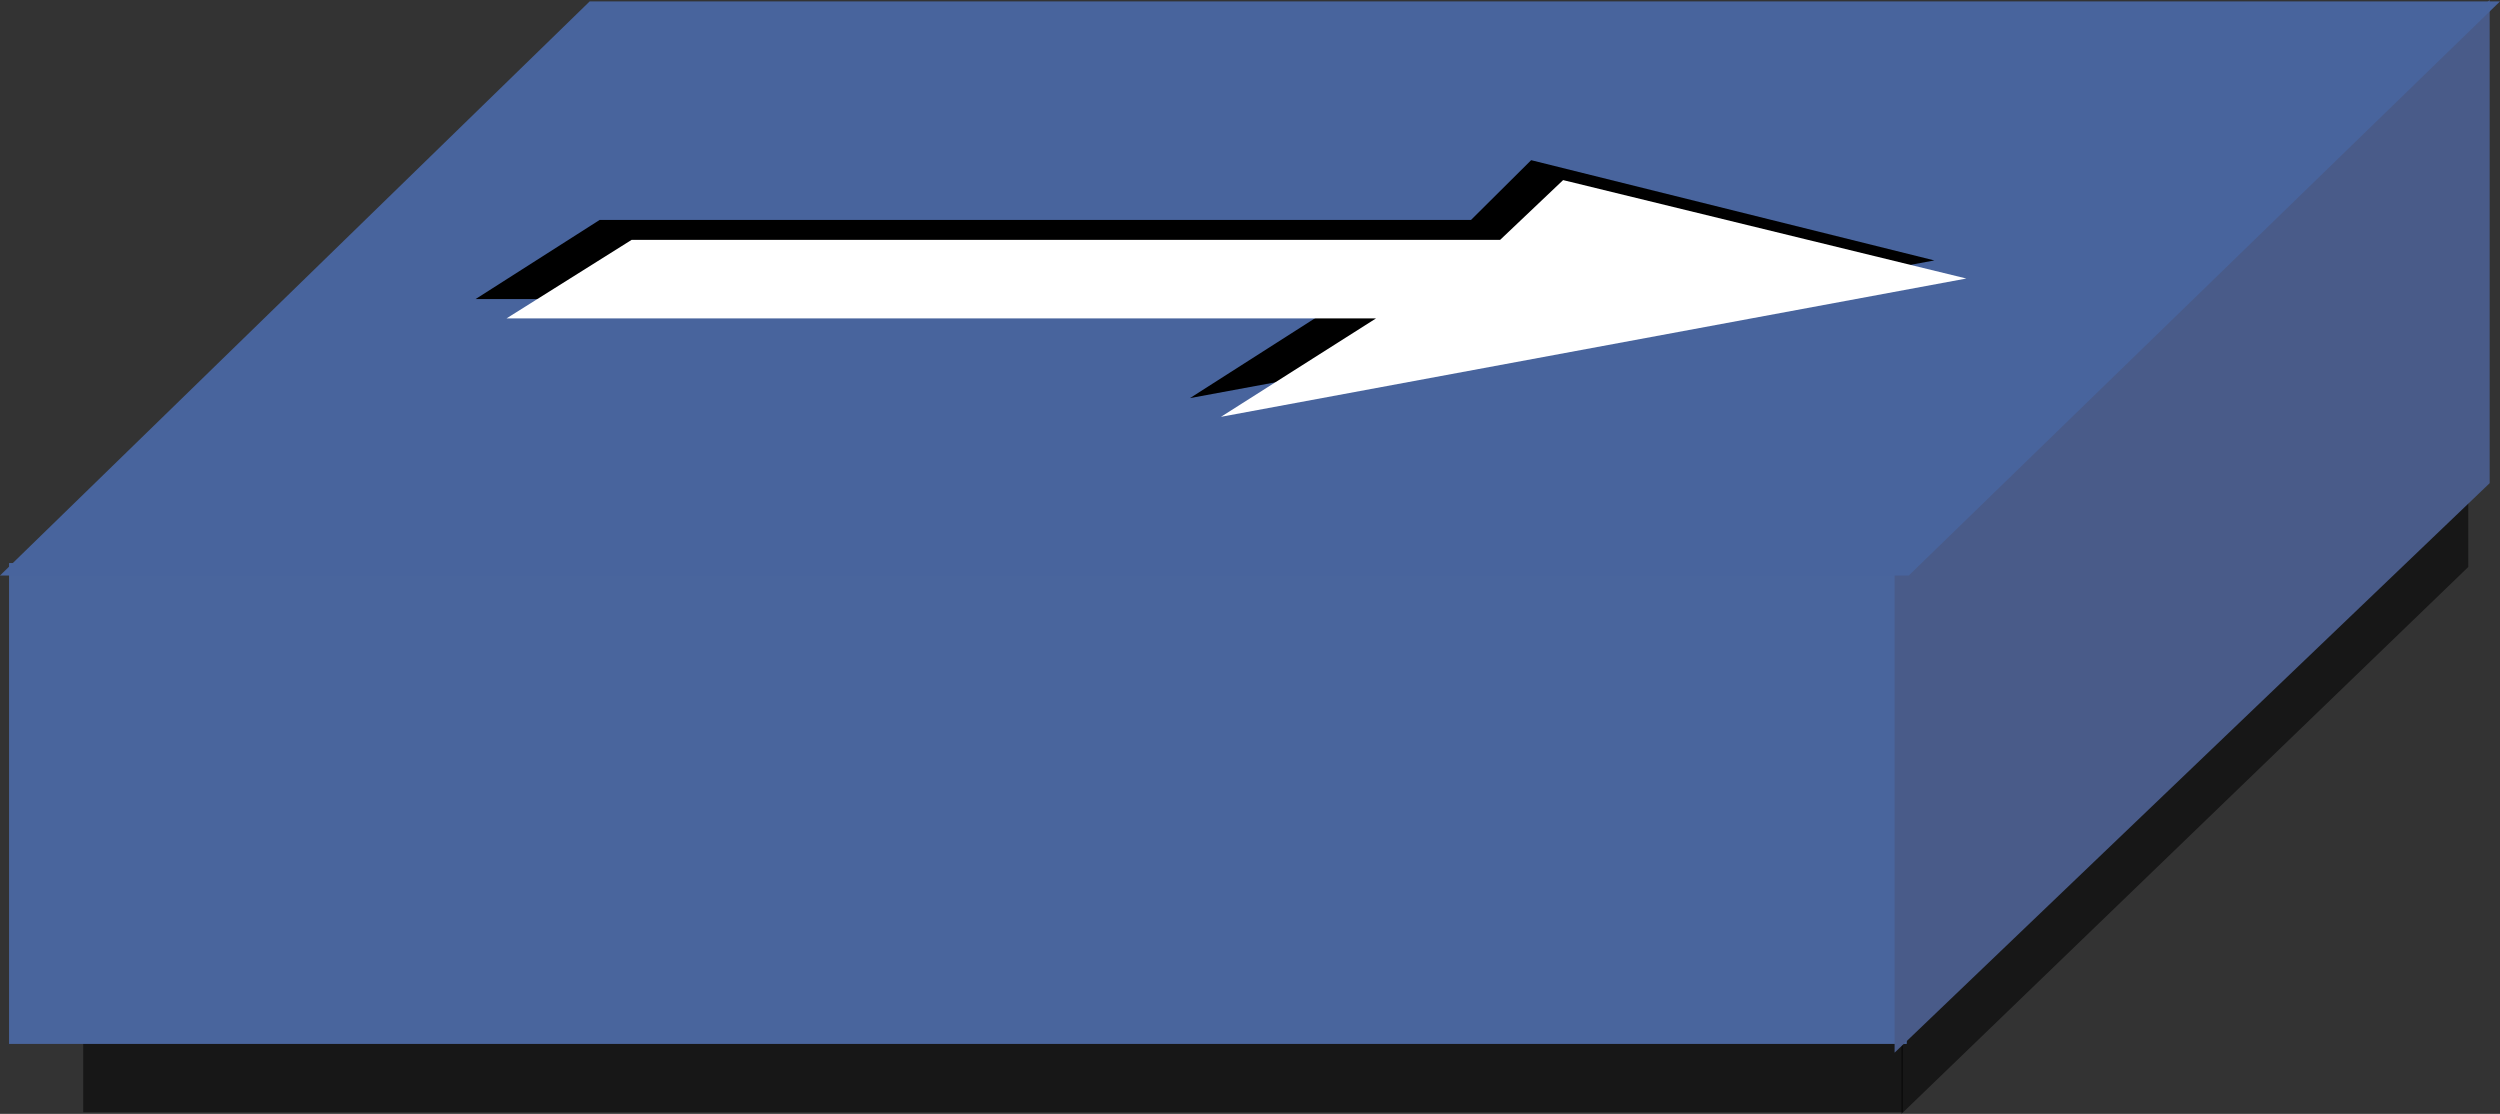 <?xml version="1.0" encoding="UTF-8" standalone="no"?>
<!-- Created with Inkscape (http://www.inkscape.org/) -->
<svg
   xmlns:dc="http://purl.org/dc/elements/1.1/"
   xmlns:cc="http://web.resource.org/cc/"
   xmlns:rdf="http://www.w3.org/1999/02/22-rdf-syntax-ns#"
   xmlns:svg="http://www.w3.org/2000/svg"
   xmlns="http://www.w3.org/2000/svg"
   xmlns:sodipodi="http://sodipodi.sourceforge.net/DTD/sodipodi-0.dtd"
   xmlns:inkscape="http://www.inkscape.org/namespaces/inkscape"
   id="svg1998"
   sodipodi:version="0.32"
   inkscape:version="0.45"
   width="72.266"
   height="32.198"
   version="1.0"
   sodipodi:docbase="/home/grossmj/workspace/gns3-artwork/symbols"
   sodipodi:docname="hub.selected.svg"
   inkscape:output_extension="org.inkscape.output.svg.inkscape"
   sodipodi:modified="true">
  <rect width="100%" height="100%" fill="#333333" stroke="none"/>
  <defs
     id="defs2001">
    <linearGradient
       id="linearGradient6587">
      <stop
         style="stop-color:#506eaa;stop-opacity:1;"
         offset="0"
         id="stop6589" />
      <stop
         style="stop-color:#506eaa;stop-opacity:0;"
         offset="1"
         id="stop6591" />
    </linearGradient>
    <marker
       inkscape:stockid="Arrow2Lstart"
       orient="auto"
       refY="0"
       refX="0"
       id="Arrow2Lstart"
       style="overflow:visible">
      <path
         id="path11918"
         style="font-size:12px;fill-rule:evenodd;stroke-width:0.625;stroke-linejoin:round"
         d="M 8.719,4.034 L -2.207,0.016 L 8.719,-4.002 C 6.973,-1.63 6.983,1.616 8.719,4.034 z "
         transform="matrix(1.1,0,0,1.1,1.1,0)" />
    </marker>
    <marker
       inkscape:stockid="Arrow1Send"
       orient="auto"
       refY="0"
       refX="0"
       id="Arrow1Send"
       style="overflow:visible">
      <path
         id="path11921"
         d="M 0,0 L 5,-5 L -12.5,0 L 5,5 L 0,0 z "
         style="fill-rule:evenodd;stroke:#000000;stroke-width:1pt;marker-start:none"
         transform="matrix(-0.2,0,0,-0.2,-1.2,0)" />
    </marker>
    <marker
       inkscape:stockid="Arrow1Lstart"
       orient="auto"
       refY="0"
       refX="0"
       id="Arrow1Lstart"
       style="overflow:visible">
      <path
         id="path11936"
         d="M 0,0 L 5,-5 L -12.5,0 L 5,5 L 0,0 z "
         style="fill-rule:evenodd;stroke:#000000;stroke-width:1pt;marker-start:none"
         transform="matrix(0.8,0,0,0.8,10,0)" />
    </marker>
  </defs>
  <sodipodi:namedview
     inkscape:window-height="979"
     inkscape:window-width="1400"
     inkscape:pageshadow="2"
     inkscape:pageopacity="0.0"
     guidetolerance="10.0"
     gridtolerance="10.0"
     objecttolerance="10.0"
     borderopacity="1.0"
     bordercolor="#666666"
     pagecolor="#ffffff"
     id="base"
     showguides="true"
     inkscape:guide-bbox="true"
     inkscape:zoom="16"
     inkscape:cx="40.824376"
     inkscape:cy="12.730068"
     inkscape:window-x="0"
     inkscape:window-y="25"
     inkscape:current-layer="svg1998" />
  <path
     style="fill:#000000;fill-opacity:0.557;stroke:none;stroke-width:0.001"
     d="M 2.406,16.455 L 2.406,32.151 L 55.003,32.151 L 55.003,16.455 L 2.406,16.455"
     id="path13703" />
  <path
     style="fill:#000000;fill-opacity:0.557;stroke:none;stroke-width:0.001"
     d="M 54.964,18.785 L 71.349,2.976 L 71.349,16.389 L 54.964,32.198 L 54.964,18.785"
     id="path14592" />
  <path
     style="fill:#49659d;fill-opacity:1;stroke:none;stroke-width:0.001"
     d="M 0.262,16.276 L 0.262,30.176 L 55.117,30.176 L 55.117,16.276 L 0.262,16.276"
     id="path2007" />
  <path
     style="fill:#495b89;fill-opacity:1;stroke:none;stroke-width:0.001"
     d="M 54.766,16.462 L 71.967,-2.4563684e-15 L 71.967,13.967 L 54.766,30.429 L 54.766,16.462"
     id="path2009" />
  <path
     style="fill:#48649d;fill-opacity:1;stroke:none;stroke-width:0.015;stroke-opacity:1"
     d="M 55.176,16.636 L 72.266,0.041 L 17.045,0.041 L 0,16.636 L 55.176,16.636"
     id="path2013" />
  <path
     style="fill:#000000;stroke:none;stroke-width:0.001"
     d="M 17.333,6.358 L 13.747,8.645 L 38.88,8.645 L 34.397,11.508 L 55.916,7.528 L 44.26,4.63 L 42.521,6.358 L 17.333,6.358"
     id="path2019" />
  <path
     style="fill:#ffffff;stroke:none;stroke-width:0.001"
     d="M 18.257,6.934 L 14.643,9.203 L 39.777,9.203 L 35.293,12.049 L 56.84,8.051 L 45.184,5.206 L 43.363,6.934 L 18.257,6.934"
     id="path2027" />
</svg>

